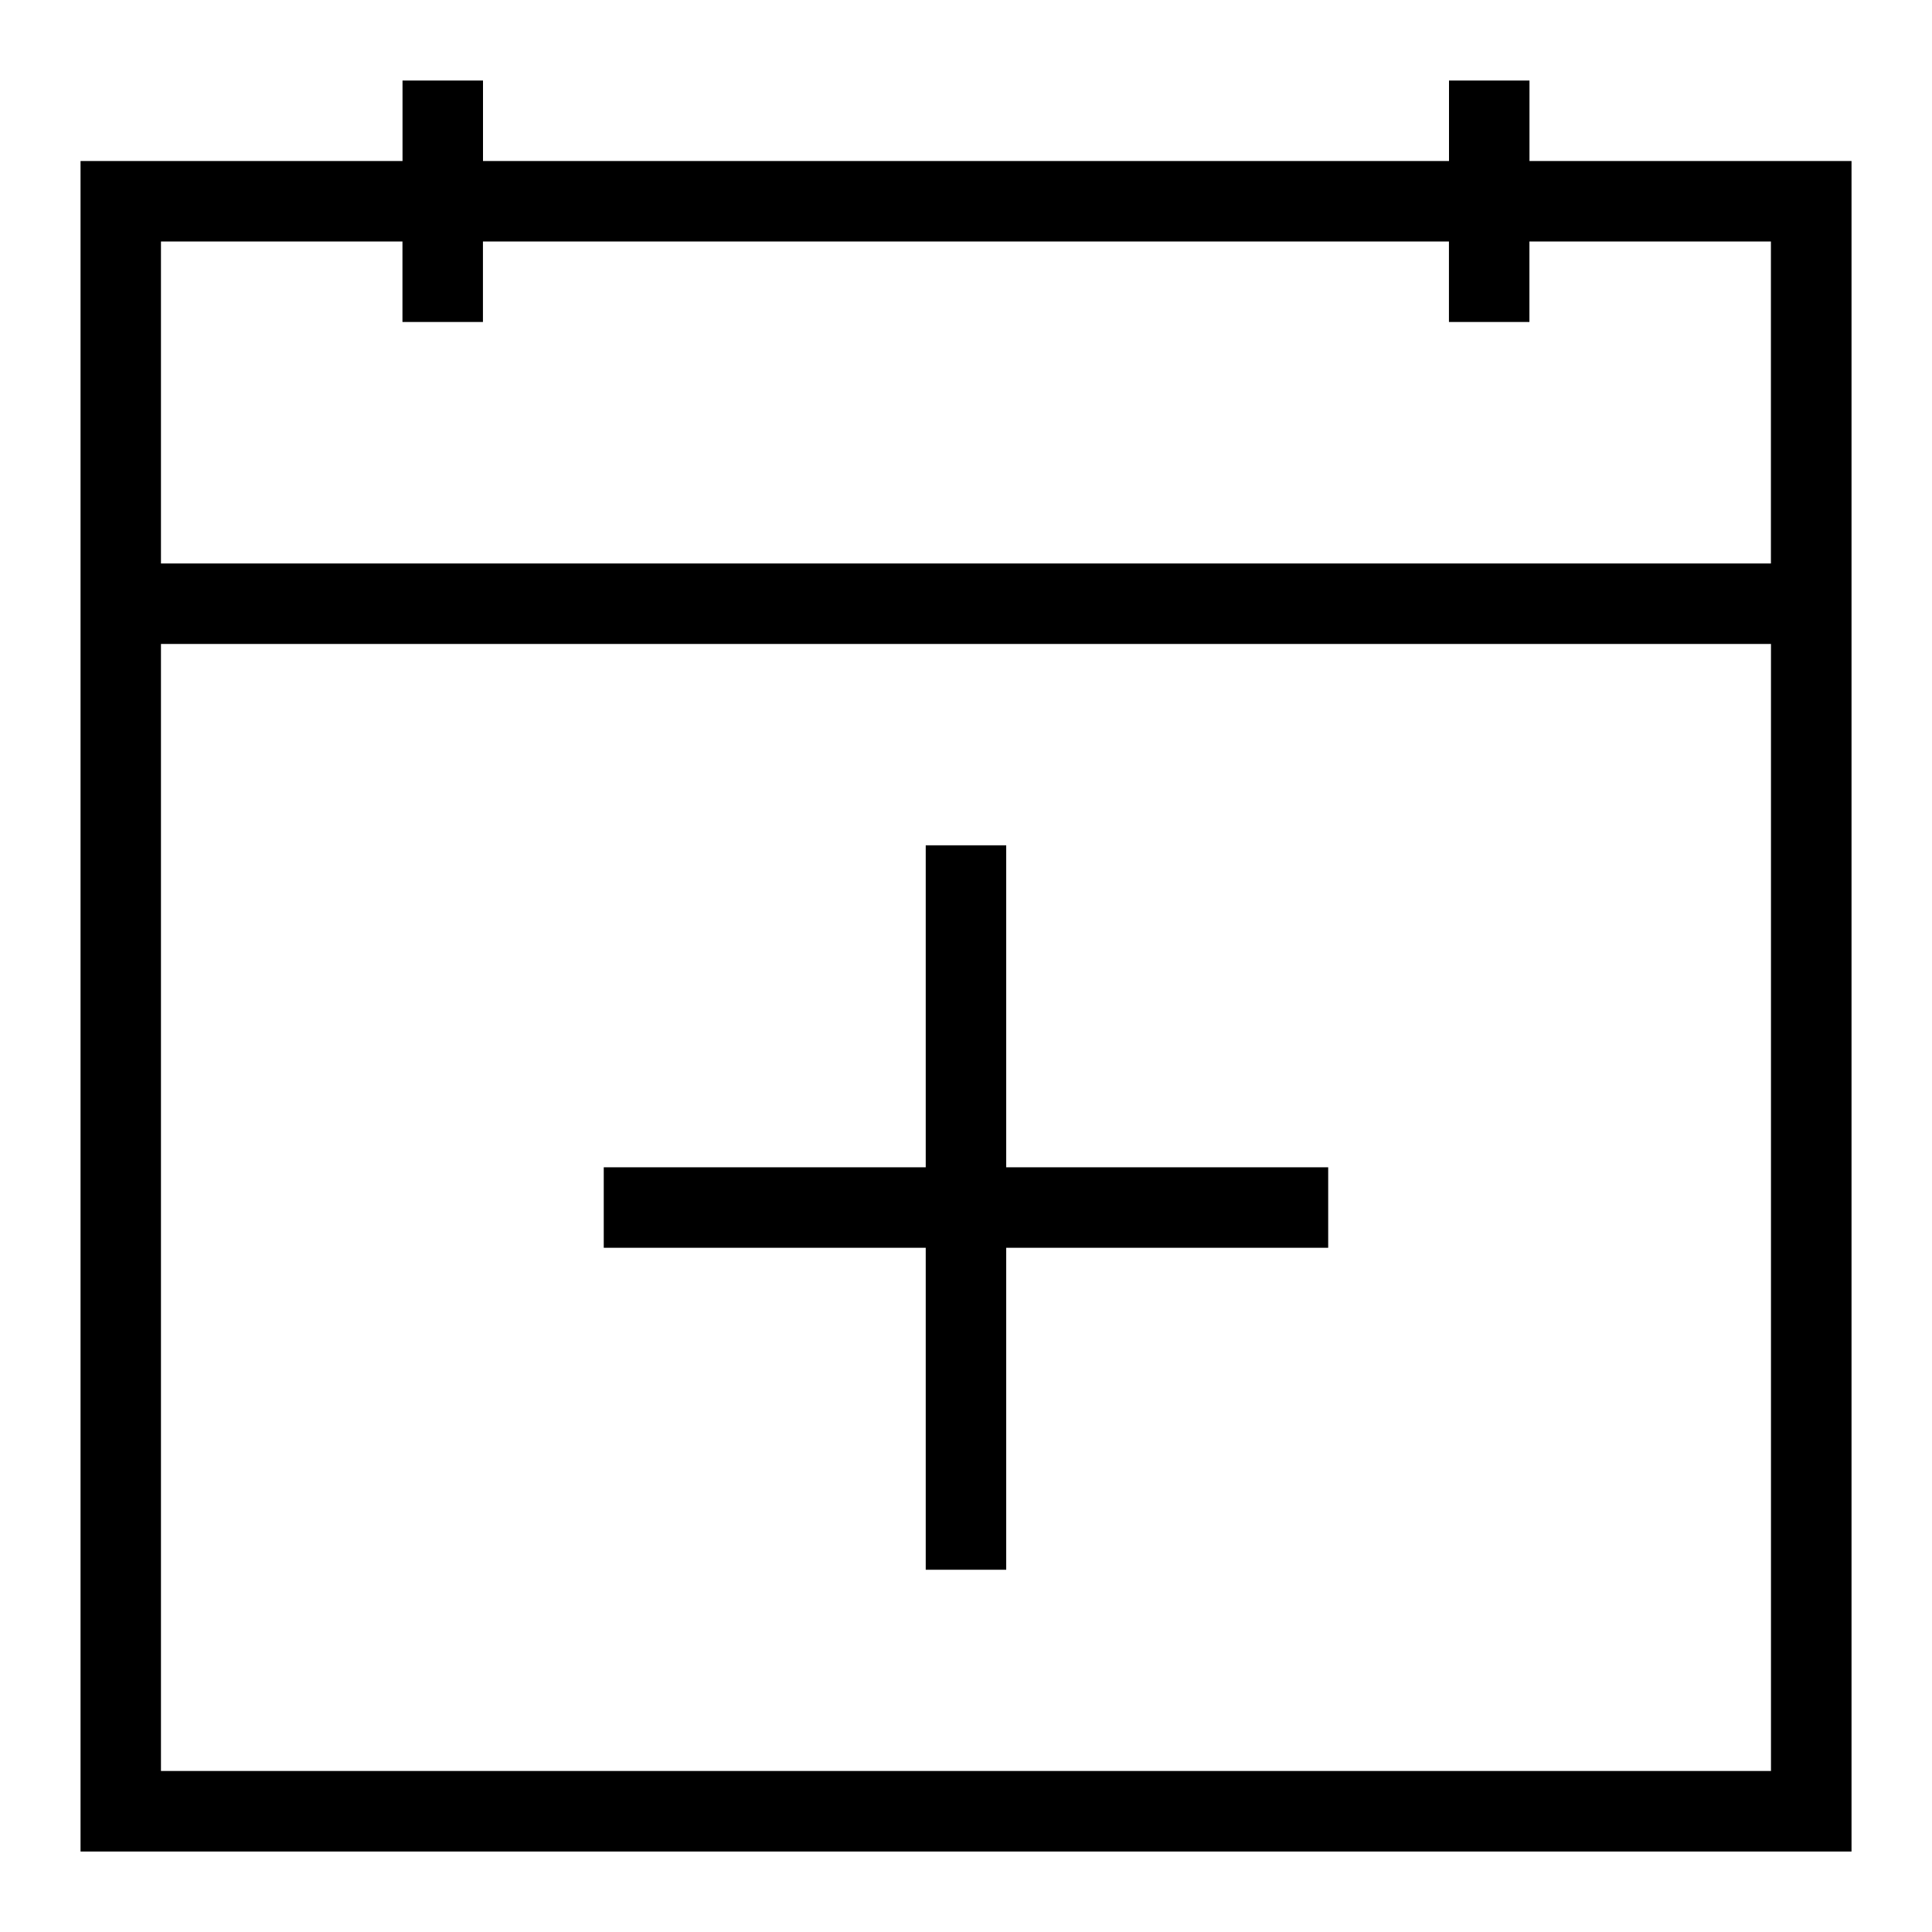 <svg viewBox="0 0 32 32" xmlns="http://www.w3.org/2000/svg"><g id="icon">
  <path d="M15.333 26h1.333v-5.333h5.333v-1.333h-5.333v-5.333h-1.333v5.333H10v1.333h5.333z"/>
  <path d="M25.333 2.667V1.334H24v1.333H8V1.334H6.667v1.333H1.334v28h29.333v-28h-5.333zm4 26.666H2.666V10.666h26.667v18.667zm0-20H2.666V4h4v1.333h1.333V4h16v1.333h1.333V4h4v5.333z"/>
</g></svg>
